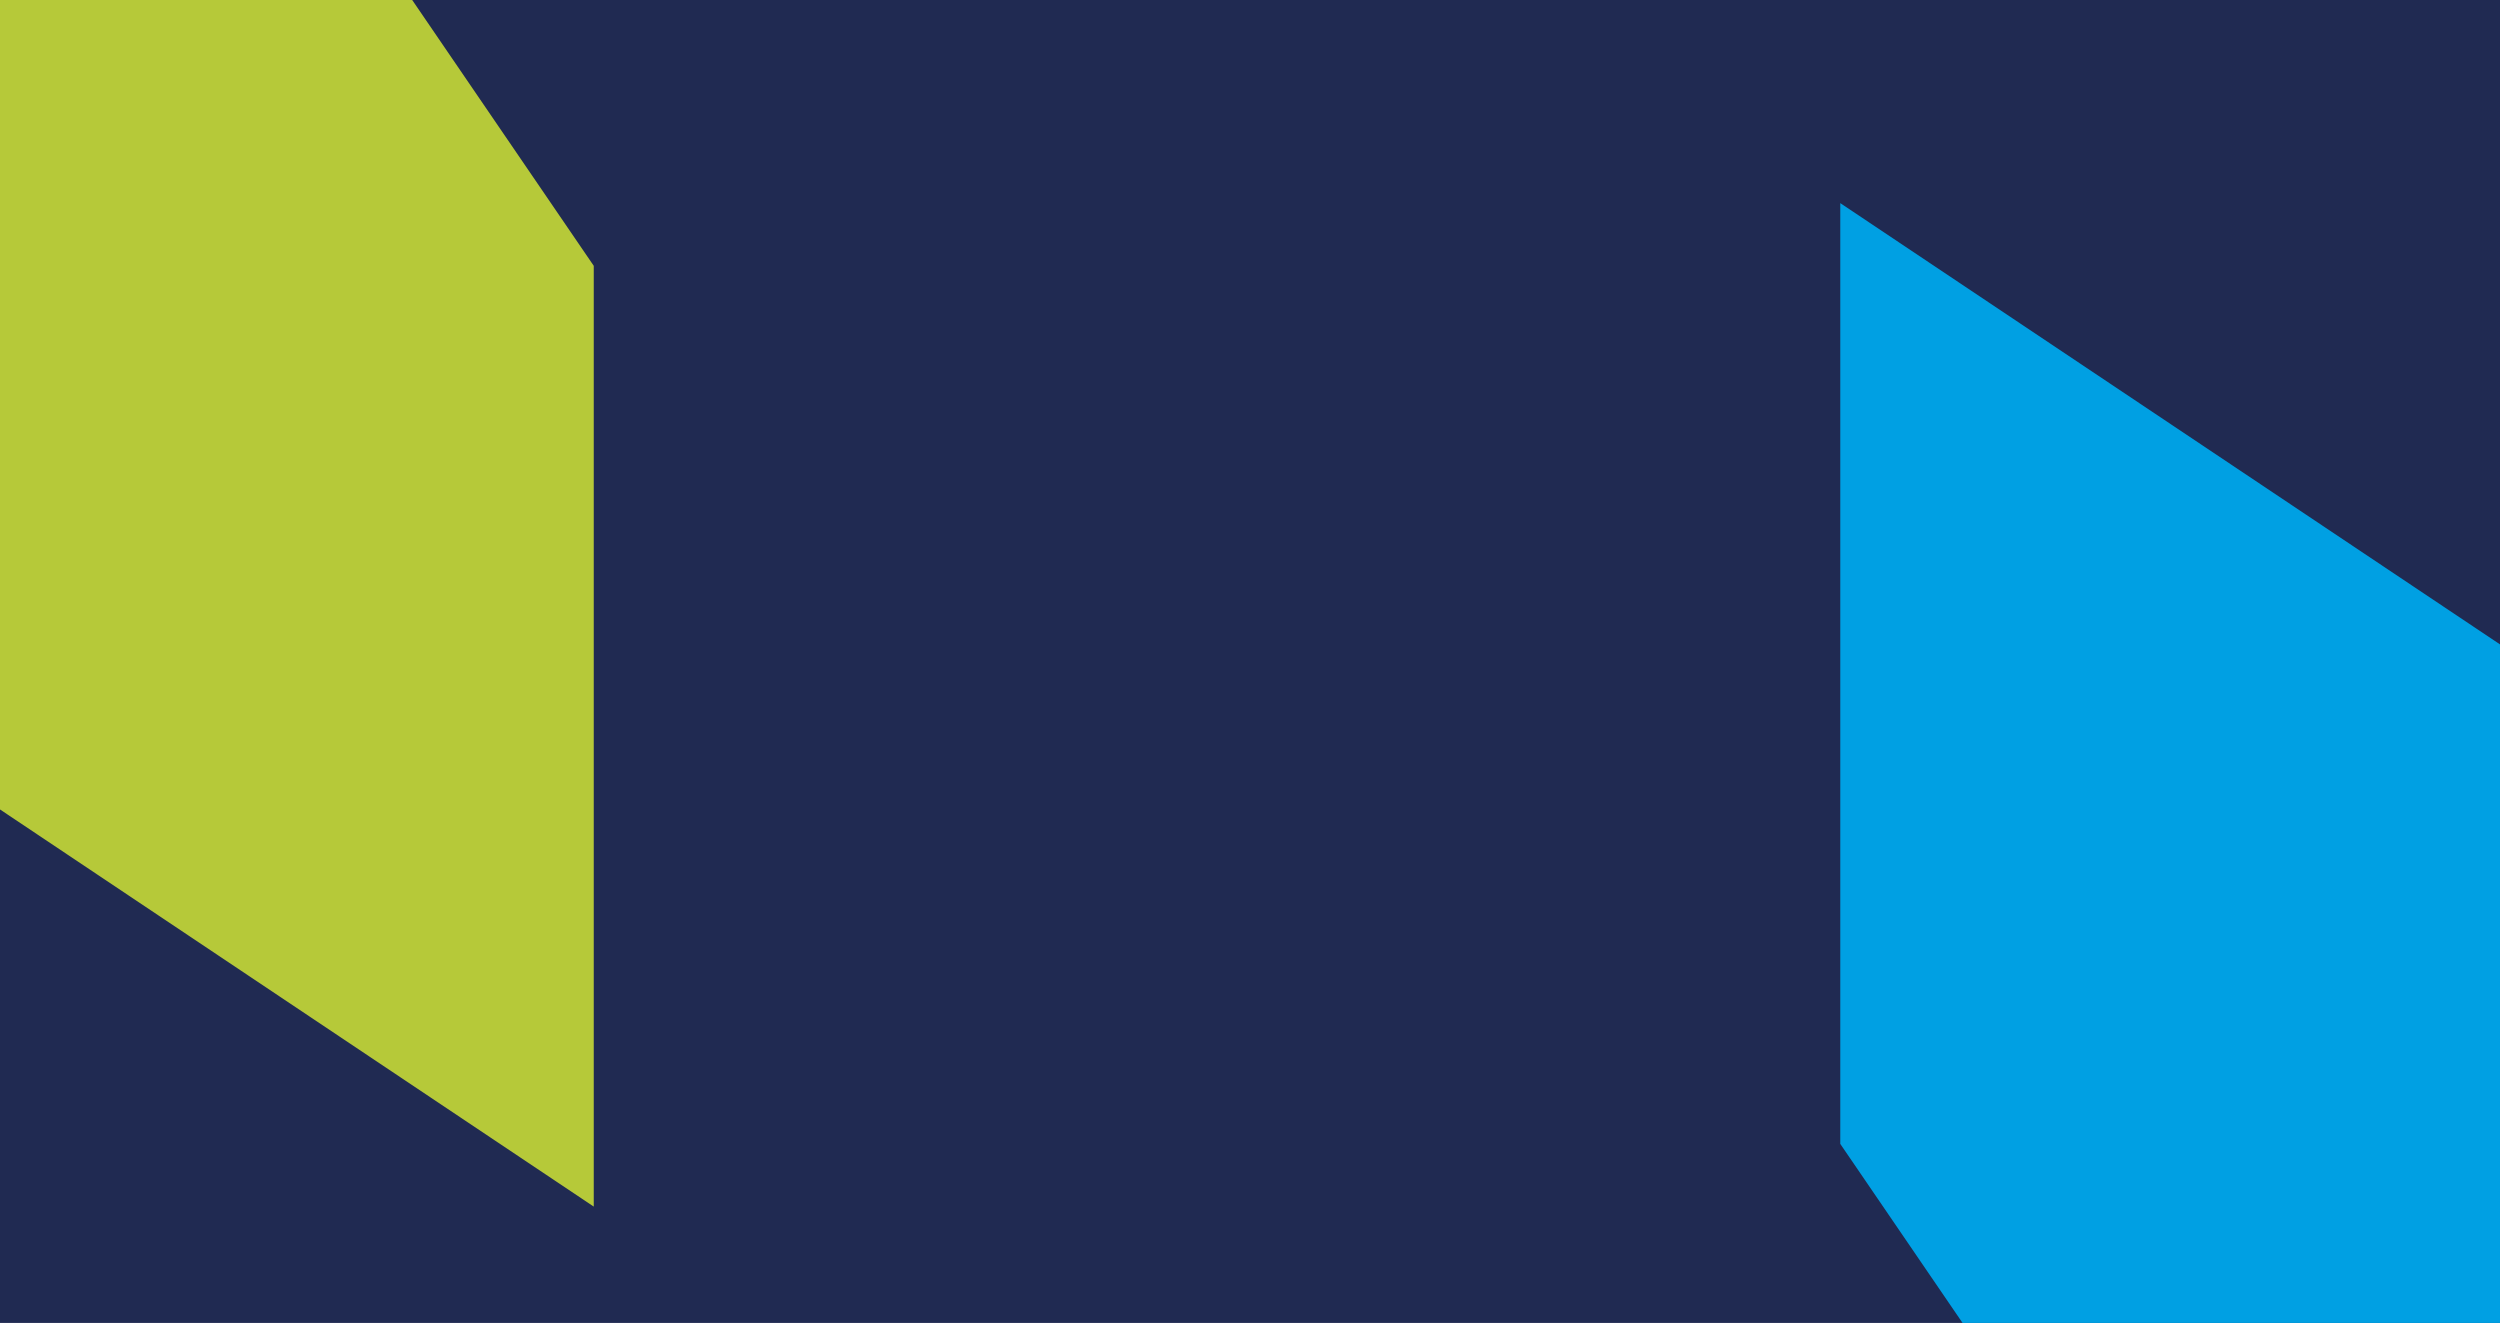 <svg viewBox="0 0 1440 762" xmlns="http://www.w3.org/2000/svg" fill-rule="evenodd" clip-rule="evenodd"
    stroke-linejoin="round" stroke-miterlimit="2">
    <path d="M50 0h1390v762H0V50C0 22.386 22.386 0 50 0z" fill="#202a52" />
    <path d="M-178-118.216L44.146-283 342 153.112V695l-520-347.813v-465.403z" fill="#b6c939" />
    <path d="M1580 930.216L1357.854 1095 1060 658.888V117l520 347.813v465.403z" fill="#00a0e3" />
</svg>